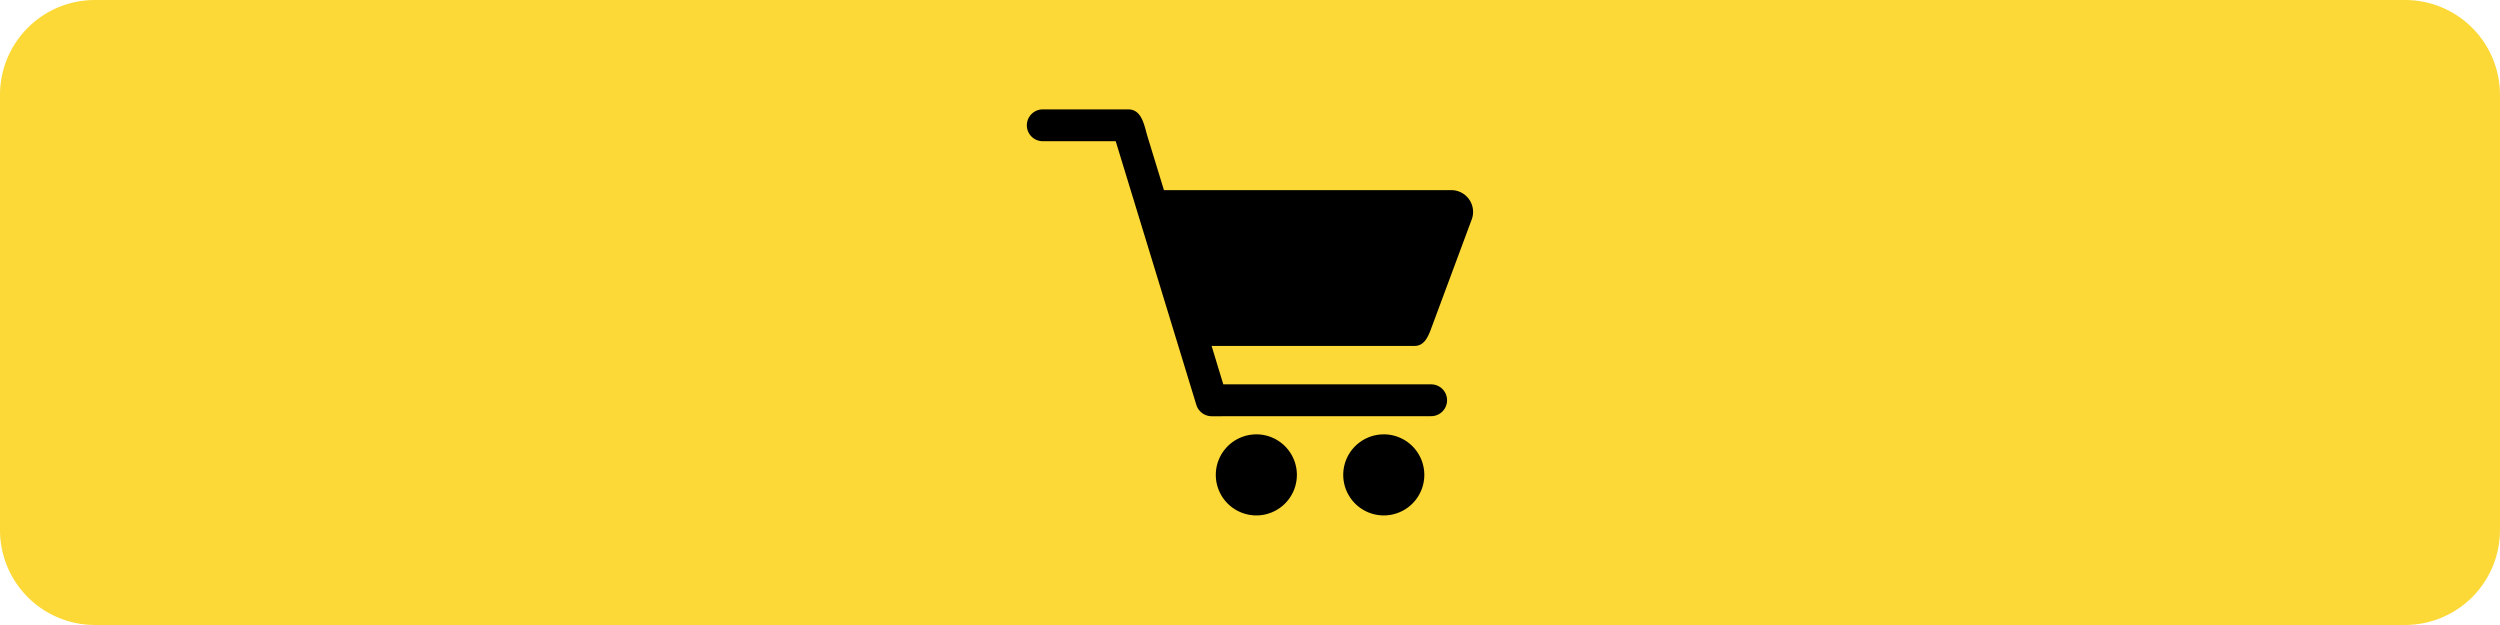 <svg xmlns="http://www.w3.org/2000/svg" width="110.016" height="27.503" viewBox="0 0 110.016 27.503">
  <g id="Group_149" data-name="Group 149" transform="translate(-2108.512 -831.974)">
    <path id="Path_789" data-name="Path 789" d="M1206.744,690.792h101.689a4.176,4.176,0,0,1,4.163,4.162v19.178a4.178,4.178,0,0,1-4.163,4.163H1206.744a4.177,4.177,0,0,1-4.163-4.163V694.954a4.174,4.174,0,0,1,4.163-4.162" transform="translate(905.931 141.182)" fill="#fcd936" fill-rule="evenodd"/>
    <path id="Path_790" data-name="Path 790" d="M1235.111,695.582h3.214l3.546,11.595a.709.709,0,0,0,.618.505c.108.011.69,0,.789,0h8.929a.7.7,0,1,0,0-1.4h-9.147l-.515-1.692h8.939c.383,0,.563-.339.7-.7l1.817-4.889a.958.958,0,0,0-.894-1.266h-12.659l-.724-2.363c-.142-.47-.237-1.19-.847-1.19h-3.762a.7.7,0,0,0,0,1.4m9.4,12.9a1.784,1.784,0,1,1-1.785,1.784A1.784,1.784,0,0,1,1244.515,708.483Zm5.607,0a1.784,1.784,0,1,1-1.784,1.784A1.784,1.784,0,0,1,1250.122,708.483Z" transform="translate(919.285 142.606)" fill-rule="evenodd"/>
  </g>
</svg>
